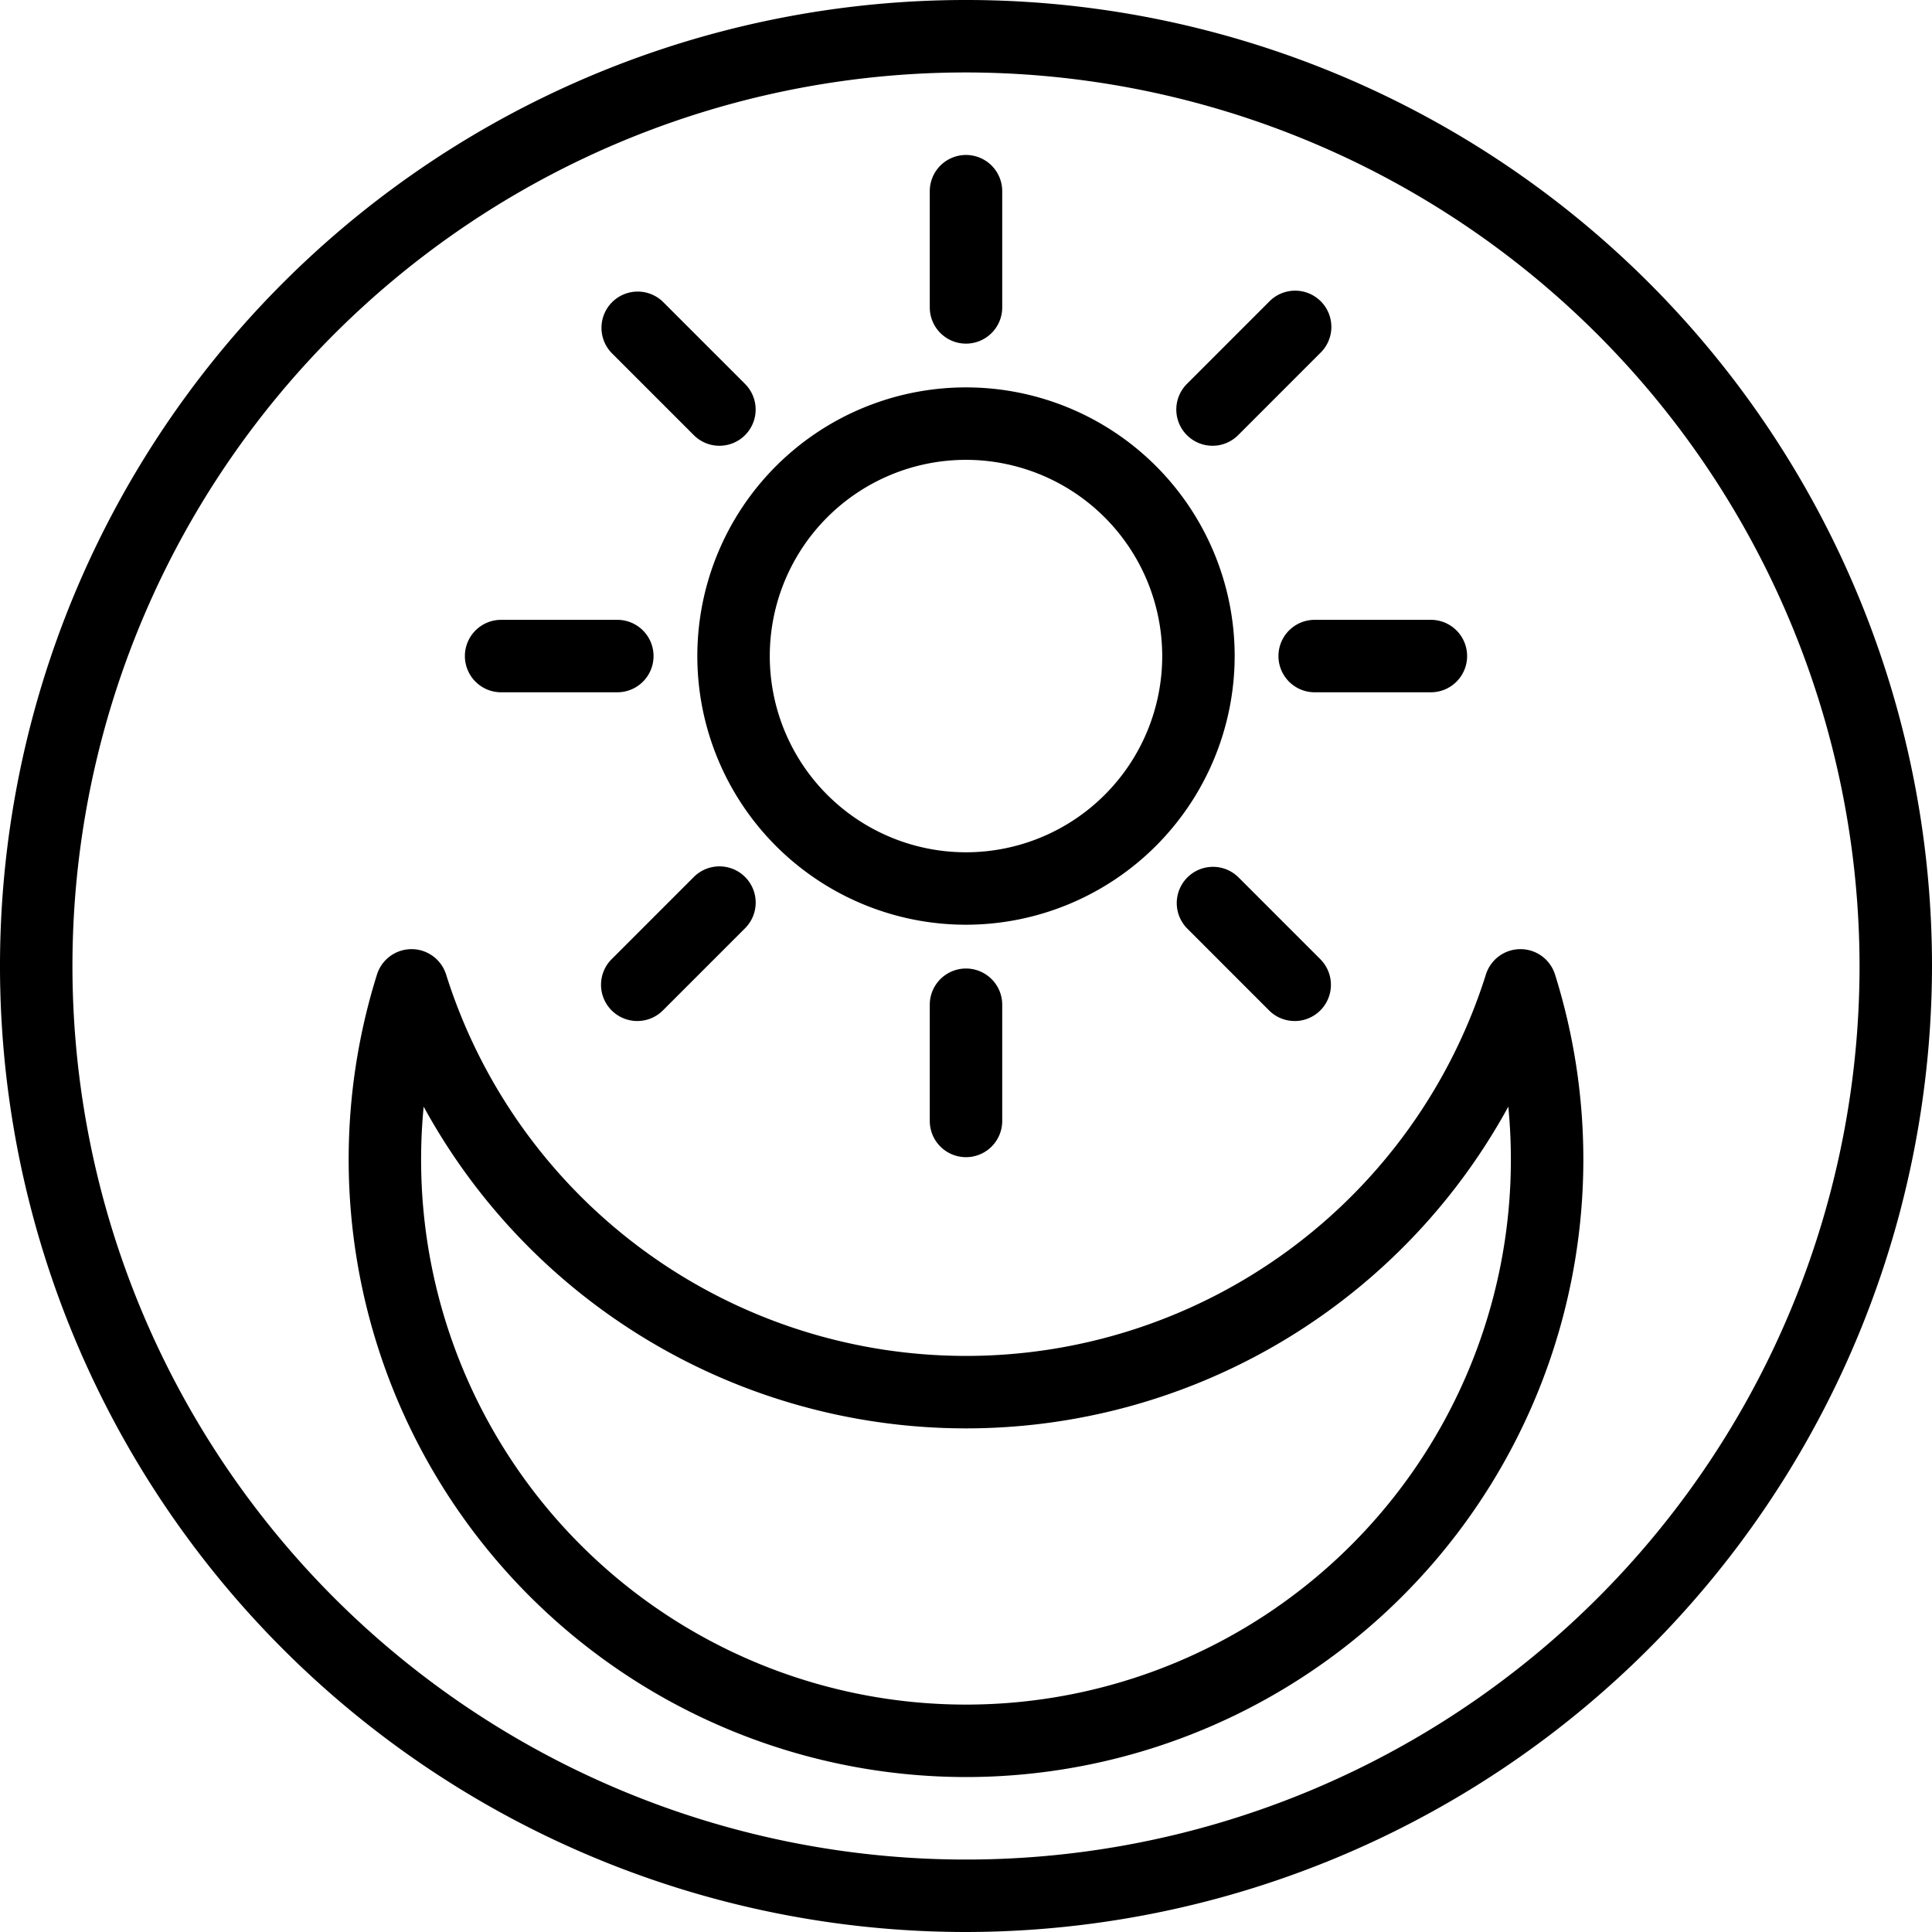 <svg xmlns="http://www.w3.org/2000/svg" viewBox="0 0 80 80"><title>alo_icon_community_grandson-small</title><path d="M40,80A40,40,0,1,1,80,40,40.045,40.045,0,0,1,40,80ZM40,3A37,37,0,1,0,77,40,37.042,37.042,0,0,0,40,3Z"/><path d="M59.25,28.666H54.438a1.5,1.5,0,0,1,0-3H59.25a1.5,1.5,0,0,1,0,3Z"/><path d="M40,73.584a25.576,25.576,0,0,1-24.39-33.231A1.5,1.5,0,0,1,17.041,39.302h0a1.5,1.5,0,0,1,1.431,1.05,22.569,22.569,0,0,0,43.056,0A1.499,1.499,0,0,1,62.959,39.302h0a1.499,1.499,0,0,1,1.431,1.05A25.575,25.575,0,0,1,40,73.584ZM17.543,45.824q-.106,1.092-.106,2.197a22.562,22.562,0,0,0,45.125,0q0-1.104-.106-2.197a25.588,25.588,0,0,1-44.913,0Z"/><path d="M40,38.291a11.125,11.125,0,1,1,11.125-11.125A11.138,11.138,0,0,1,40,38.291Zm0-19.25a8.125,8.125,0,1,0,8.125,8.125A8.134,8.134,0,0,0,40,19.041Z"/><path d="M40,14.229a1.5,1.5,0,0,1-1.5-1.5V7.917a1.5,1.5,0,0,1,3,0V12.729A1.5,1.5,0,0,1,40,14.229Z"/><path d="M50.209,18.458a1.5,1.5,0,0,1-1.061-2.561l3.402-3.403a1.5,1.5,0,1,1,2.121,2.121l-3.402,3.403A1.495,1.495,0,0,1,50.209,18.458Z"/><path d="M53.611,42.278a1.495,1.495,0,0,1-1.061-.439L49.148,38.436a1.5,1.5,0,0,1,2.121-2.121l3.402,3.403a1.5,1.5,0,0,1-1.061,2.561Z"/><path d="M40,47.916a1.5,1.5,0,0,1-1.5-1.5V41.604a1.5,1.5,0,0,1,3,0v4.812A1.5,1.5,0,0,1,40,47.916Z"/><path d="M26.388,42.278a1.5,1.5,0,0,1-1.061-2.561l3.403-3.403A1.5,1.5,0,0,1,30.852,38.436l-3.403,3.403A1.495,1.495,0,0,1,26.388,42.278Z"/><path d="M25.562,28.666H20.75a1.5,1.5,0,0,1,0-3h4.812a1.5,1.5,0,0,1,0,3Z"/><path d="M29.791,18.458a1.494,1.494,0,0,1-1.061-.439l-3.403-3.403a1.5,1.5,0,0,1,2.121-2.121l3.403,3.403A1.5,1.5,0,0,1,29.791,18.458Z"/></svg>